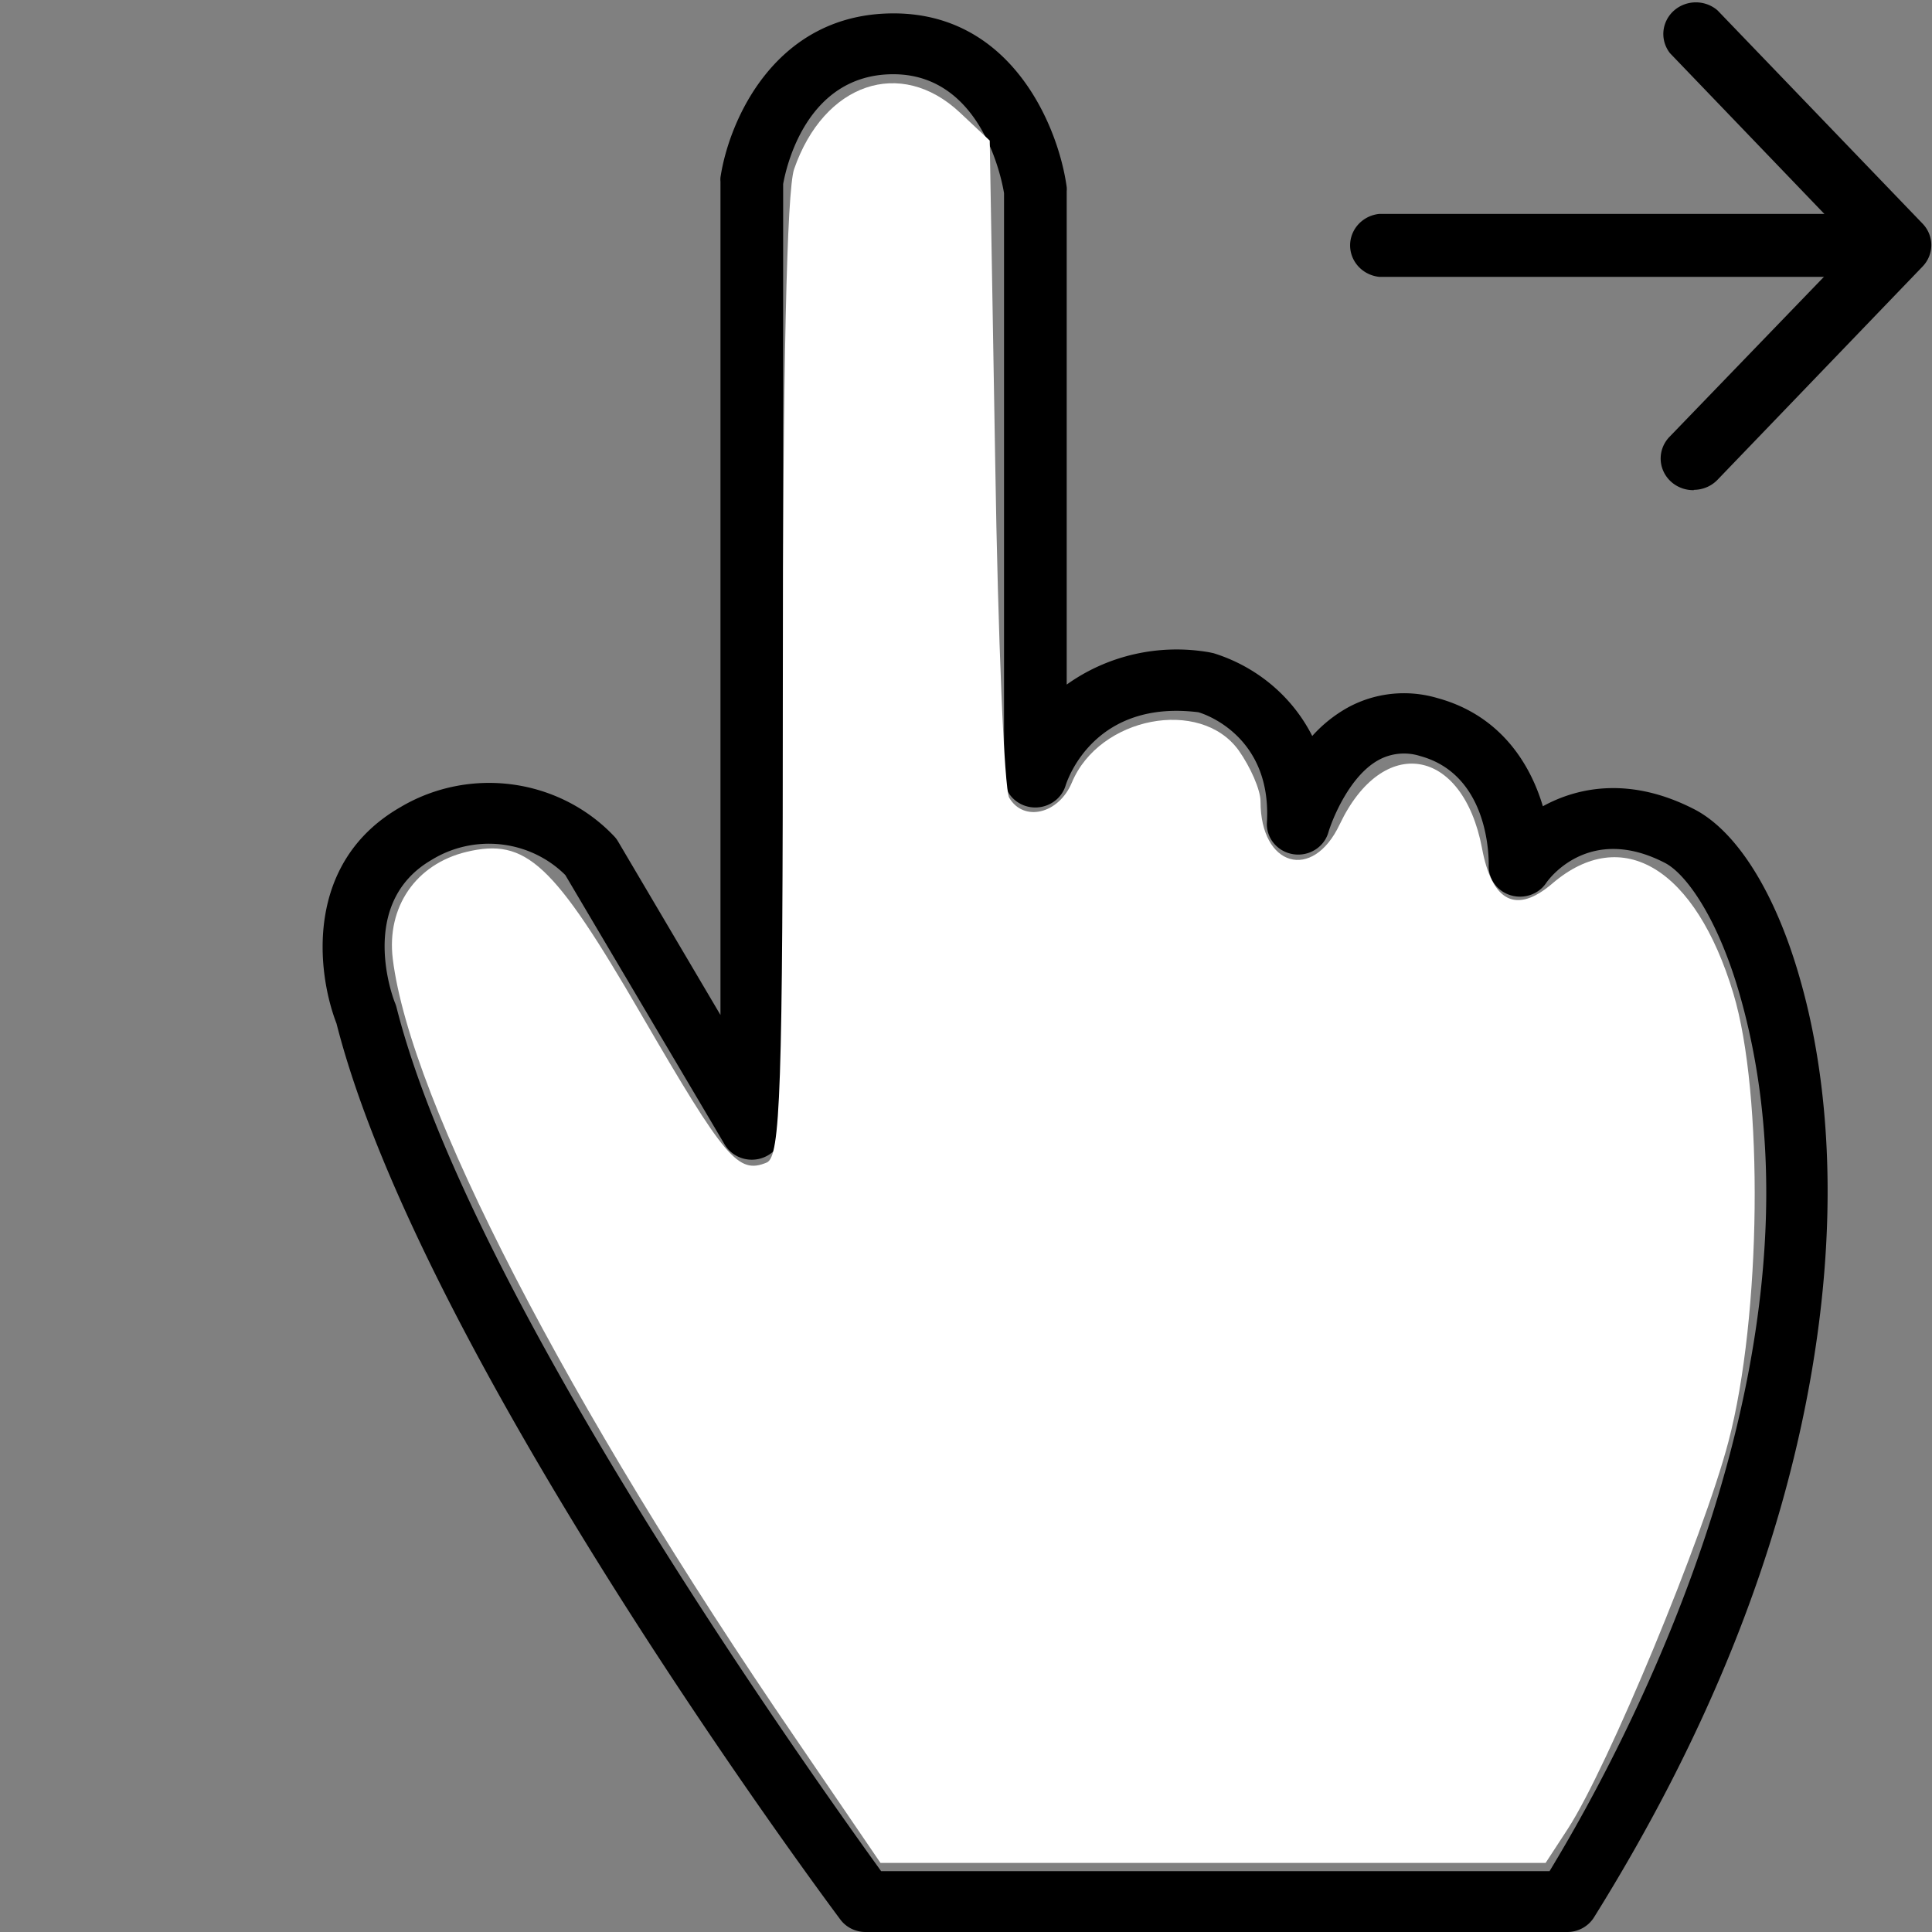<?xml version="1.0" encoding="UTF-8" standalone="no"?>
<!-- Created with Inkscape (http://www.inkscape.org/) -->

<svg
   xmlns:dc="http://purl.org/dc/elements/1.1/"
   xmlns:cc="http://creativecommons.org/ns#"
   xmlns:rdf="http://www.w3.org/1999/02/22-rdf-syntax-ns#"
   xmlns:svg="http://www.w3.org/2000/svg"
   xmlns="http://www.w3.org/2000/svg"
   xmlns:sodipodi="http://sodipodi.sourceforge.net/DTD/sodipodi-0.dtd"
   xmlns:inkscape="http://www.inkscape.org/namespaces/inkscape"
   width="24"
   height="24"
   viewBox="0 0 6.35 6.35"
   version="1.1"
   id="svg1938"
   inkscape:version="0.92.4 (5da689c313, 2019-01-14)"
   sodipodi:docname="swipe-right.svg">
  <rect x="0" y="0" width="6.35" height="6.35" fill="#808080" stroke="none"/>
  <defs
     id="defs1932" />
  <sodipodi:namedview
     id="base"
     pagecolor="#ffffff"
     bordercolor="#666666"
     borderopacity="1.0"
     inkscape:pageopacity="0.0"
     inkscape:pageshadow="2"
     inkscape:zoom="11.404452"
     inkscape:cx="-5.7433984"
     inkscape:cy="13.397545"
     inkscape:document-units="mm"
     inkscape:current-layer="layer1"
     showgrid="false"
     units="px"
     fit-margin-top="0"
     fit-margin-left="0"
     fit-margin-right="0"
     fit-margin-bottom="0"
     inkscape:window-width="1840"
     inkscape:window-height="1051"
     inkscape:window-x="2551"
     inkscape:window-y="349"
     inkscape:window-maximized="1" />
  <g
     inkscape:label="Livello 1"
     inkscape:groupmode="layer"
     id="layer1"
     transform="translate(-16.569,-17.517)">
    <path
       class="cls-1"
       d="m 21.721,23.867 h -2.307 a 0.102,0.099 0 0 1 -0.083,-0.041 c -0.056,-0.075 -1.378,-1.853 -1.656,-2.945 -0.066,-0.171 -0.105,-0.53 0.21,-0.711 a 0.559,0.544 0 0 1 0.702,0.095 0.094,0.092 0 0 1 0.013,0.017 l 0.337,0.571 V 18.114 a 0.08,0.078 0 0 1 0,-0.014 c 0.028,-0.187 0.18,-0.539 0.569,-0.539 0.389,0 0.542,0.373 0.569,0.571 a 0.075,0.073 0 0 1 0,0.013 v 1.622 a 0.609,0.592 0 0 1 0.469,-0.106 l 0.014,0.003 a 0.547,0.532 0 0 1 0.324,0.272 0.456,0.443 0 0 1 0.116,-0.093 0.377,0.367 0 0 1 0.294,-0.032 c 0.204,0.055 0.305,0.211 0.348,0.356 0.12,-0.066 0.292,-0.096 0.498,0.01 0.141,0.073 0.269,0.278 0.349,0.564 0.073,0.257 0.138,0.688 0.037,1.282 -0.101,0.594 -0.341,1.195 -0.716,1.796 a 0.103,0.101 0 0 1 -0.087,0.048 z m -2.255,-0.2 h 2.196 c 0.266,-0.438 0.951,-1.727 0.627,-2.874 -0.071,-0.252 -0.176,-0.403 -0.248,-0.44 -0.252,-0.13 -0.385,0.058 -0.39,0.066 a 0.103,0.1 0 0 1 -0.189,-0.059 c 0,-0.012 0.006,-0.295 -0.225,-0.358 a 0.17,0.165 0 0 0 -0.137,0.013 c -0.095,0.052 -0.152,0.194 -0.165,0.238 a 0.103,0.1 0 0 1 -0.202,-0.032 c 0.016,-0.268 -0.181,-0.35 -0.225,-0.363 -0.337,-0.042 -0.428,0.213 -0.437,0.242 a 0.104,0.101 0 0 1 -0.114,0.07 0.103,0.1 0 0 1 -0.088,-0.099 v -1.919 c -0.008,-0.05 -0.076,-0.391 -0.364,-0.391 -0.288,0 -0.353,0.311 -0.362,0.361 v 3.107 a 0.103,0.1 0 0 1 -0.192,0.05 l -0.524,-0.886 a 0.351,0.341 0 0 0 -0.439,-0.05 c -0.247,0.143 -0.126,0.459 -0.12,0.472 a 0.12,0.117 0 0 1 0.004,0.012 c 0.244,0.965 1.394,2.563 1.593,2.84 z"
       id="path6"
       inkscape:connector-curvature="0"
       style="fill:#000000;fill-opacity:1;stroke-width:0.039" />
    <path
       class="cls-1"
       d="m 22.136,19.128 a 0.107,0.104 0 0 1 -0.08,-0.175 l 0.608,-0.63 -0.606,-0.631 a 0.107,0.104 0 0 1 0.156,-0.141 l 0.674,0.701 a 0.106,0.103 0 0 1 0,0.141 l -0.674,0.701 a 0.107,0.104 0 0 1 -0.078,0.033 z"
       id="path12"
       inkscape:connector-curvature="0"
       style="fill:#000000;stroke-width:0.039" />
    <path
       class="cls-1"
       d="M 22.81,18.427 H 21.103 a 0.107,0.104 0 0 1 0,-0.207 h 1.709 a 0.107,0.104 0 0 1 0,0.207 z"
       id="path14"
       inkscape:connector-curvature="0"
       style="fill:#000000;stroke-width:0.039" />
    <path
       style="fill:#ffffff;fill-opacity:1;stroke:#0000ff;stroke-width:0.157;stroke-miterlimit:4;stroke-dasharray:none;stroke-opacity:0"
       d="m 19.184,23.231 c -0.75,-1.096 -1.266,-2.094 -1.324,-2.562 -0.021,-0.171 0.076,-0.312 0.242,-0.352 0.196,-0.047 0.285,0.035 0.575,0.535 0.276,0.475 0.318,0.525 0.412,0.486 0.045,-0.019 0.053,-0.231 0.053,-1.59 0,-1.019 0.013,-1.605 0.037,-1.675 0.098,-0.283 0.35,-0.369 0.545,-0.186 l 0.098,0.092 0.018,1.056 c 0.009,0.581 0.03,1.078 0.046,1.104 0.048,0.081 0.163,0.053 0.206,-0.05 0.09,-0.216 0.422,-0.28 0.548,-0.106 0.039,0.055 0.072,0.13 0.072,0.168 0,0.214 0.171,0.264 0.26,0.076 0.142,-0.299 0.405,-0.255 0.468,0.078 0.033,0.177 0.113,0.217 0.231,0.116 0.23,-0.197 0.471,-0.05 0.595,0.361 0.1,0.331 0.092,1.063 -0.016,1.473 -0.082,0.313 -0.398,1.074 -0.528,1.273 l -0.073,0.112 H 20.555 19.463 Z"
       id="path831"
       inkscape:connector-curvature="0" />
  </g>
</svg>

